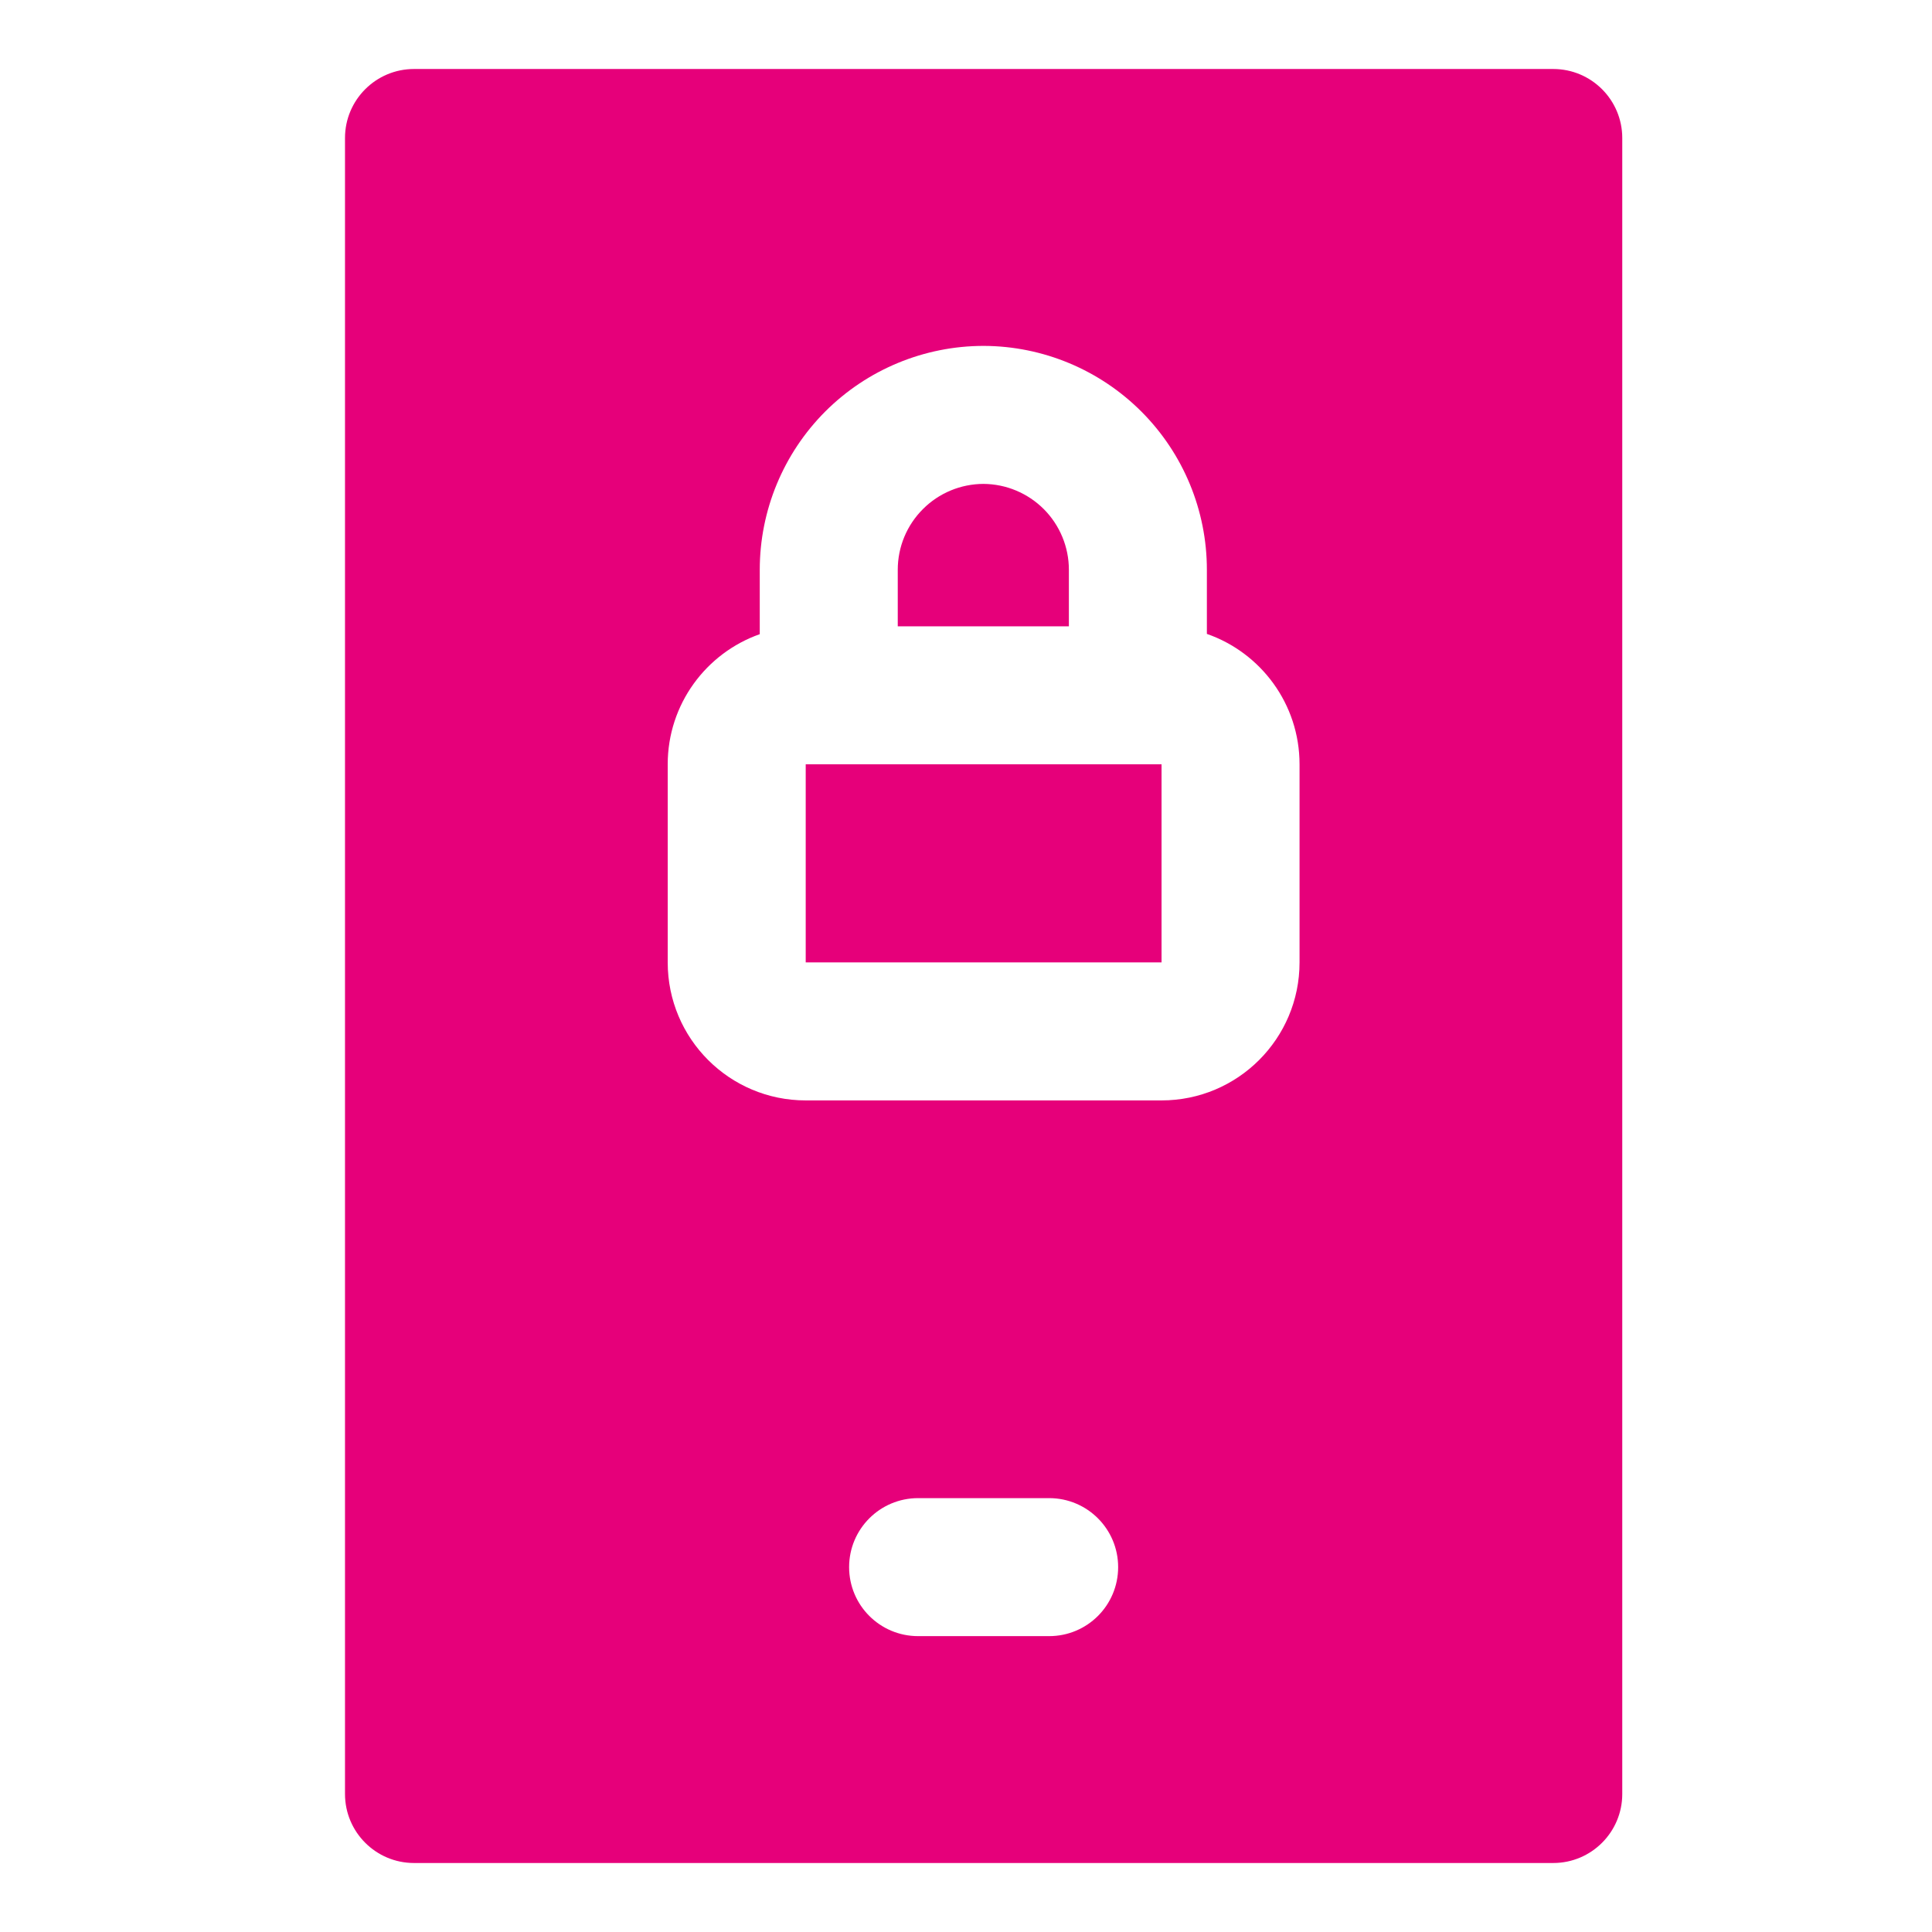 <svg width="48" height="48" viewBox="0 0 28 28" fill="#e6007a" xmlns="http://www.w3.org/2000/svg" stroke-width="2" stroke-linecap="round" stroke-linejoin="round" stroke="#e6007a"><path fill-rule="evenodd" clip-rule="evenodd" d="M5 2C5 1.448 5.448 1 6 1H22.511C23.063 1 23.511 1.448 23.511 2V26C23.511 26.552 23.063 27 22.511 27H6C5.448 27 5 26.552 5 26V2ZM13.376 7.378C13.608 7.145 13.924 7.014 14.253 7.013C14.582 7.015 14.896 7.147 15.128 7.379C15.36 7.612 15.491 7.928 15.491 8.257V9.077H13.011V8.257C13.011 7.927 13.142 7.611 13.376 7.378ZM17.491 8.257V9.187C18.273 9.459 18.834 10.203 18.834 11.077V13.948C18.834 15.053 17.939 15.948 16.834 15.948H11.677C10.572 15.948 9.677 15.053 9.677 13.948V11.077C9.677 10.206 10.234 9.465 11.011 9.191V8.257C11.011 7.397 11.353 6.572 11.961 5.963C12.57 5.355 13.395 5.013 14.255 5.013H14.259C15.117 5.016 15.939 5.36 16.545 5.968C17.151 6.576 17.491 7.399 17.491 8.257ZM13.306 21.712C12.753 21.712 12.306 22.16 12.306 22.712C12.306 23.265 12.753 23.712 13.306 23.712H15.205C15.758 23.712 16.205 23.265 16.205 22.712C16.205 22.16 15.758 21.712 15.205 21.712H13.306ZM16.834 11.077L11.677 11.077V13.948L16.834 13.948L16.834 11.077Z" stroke="none"></path></svg>